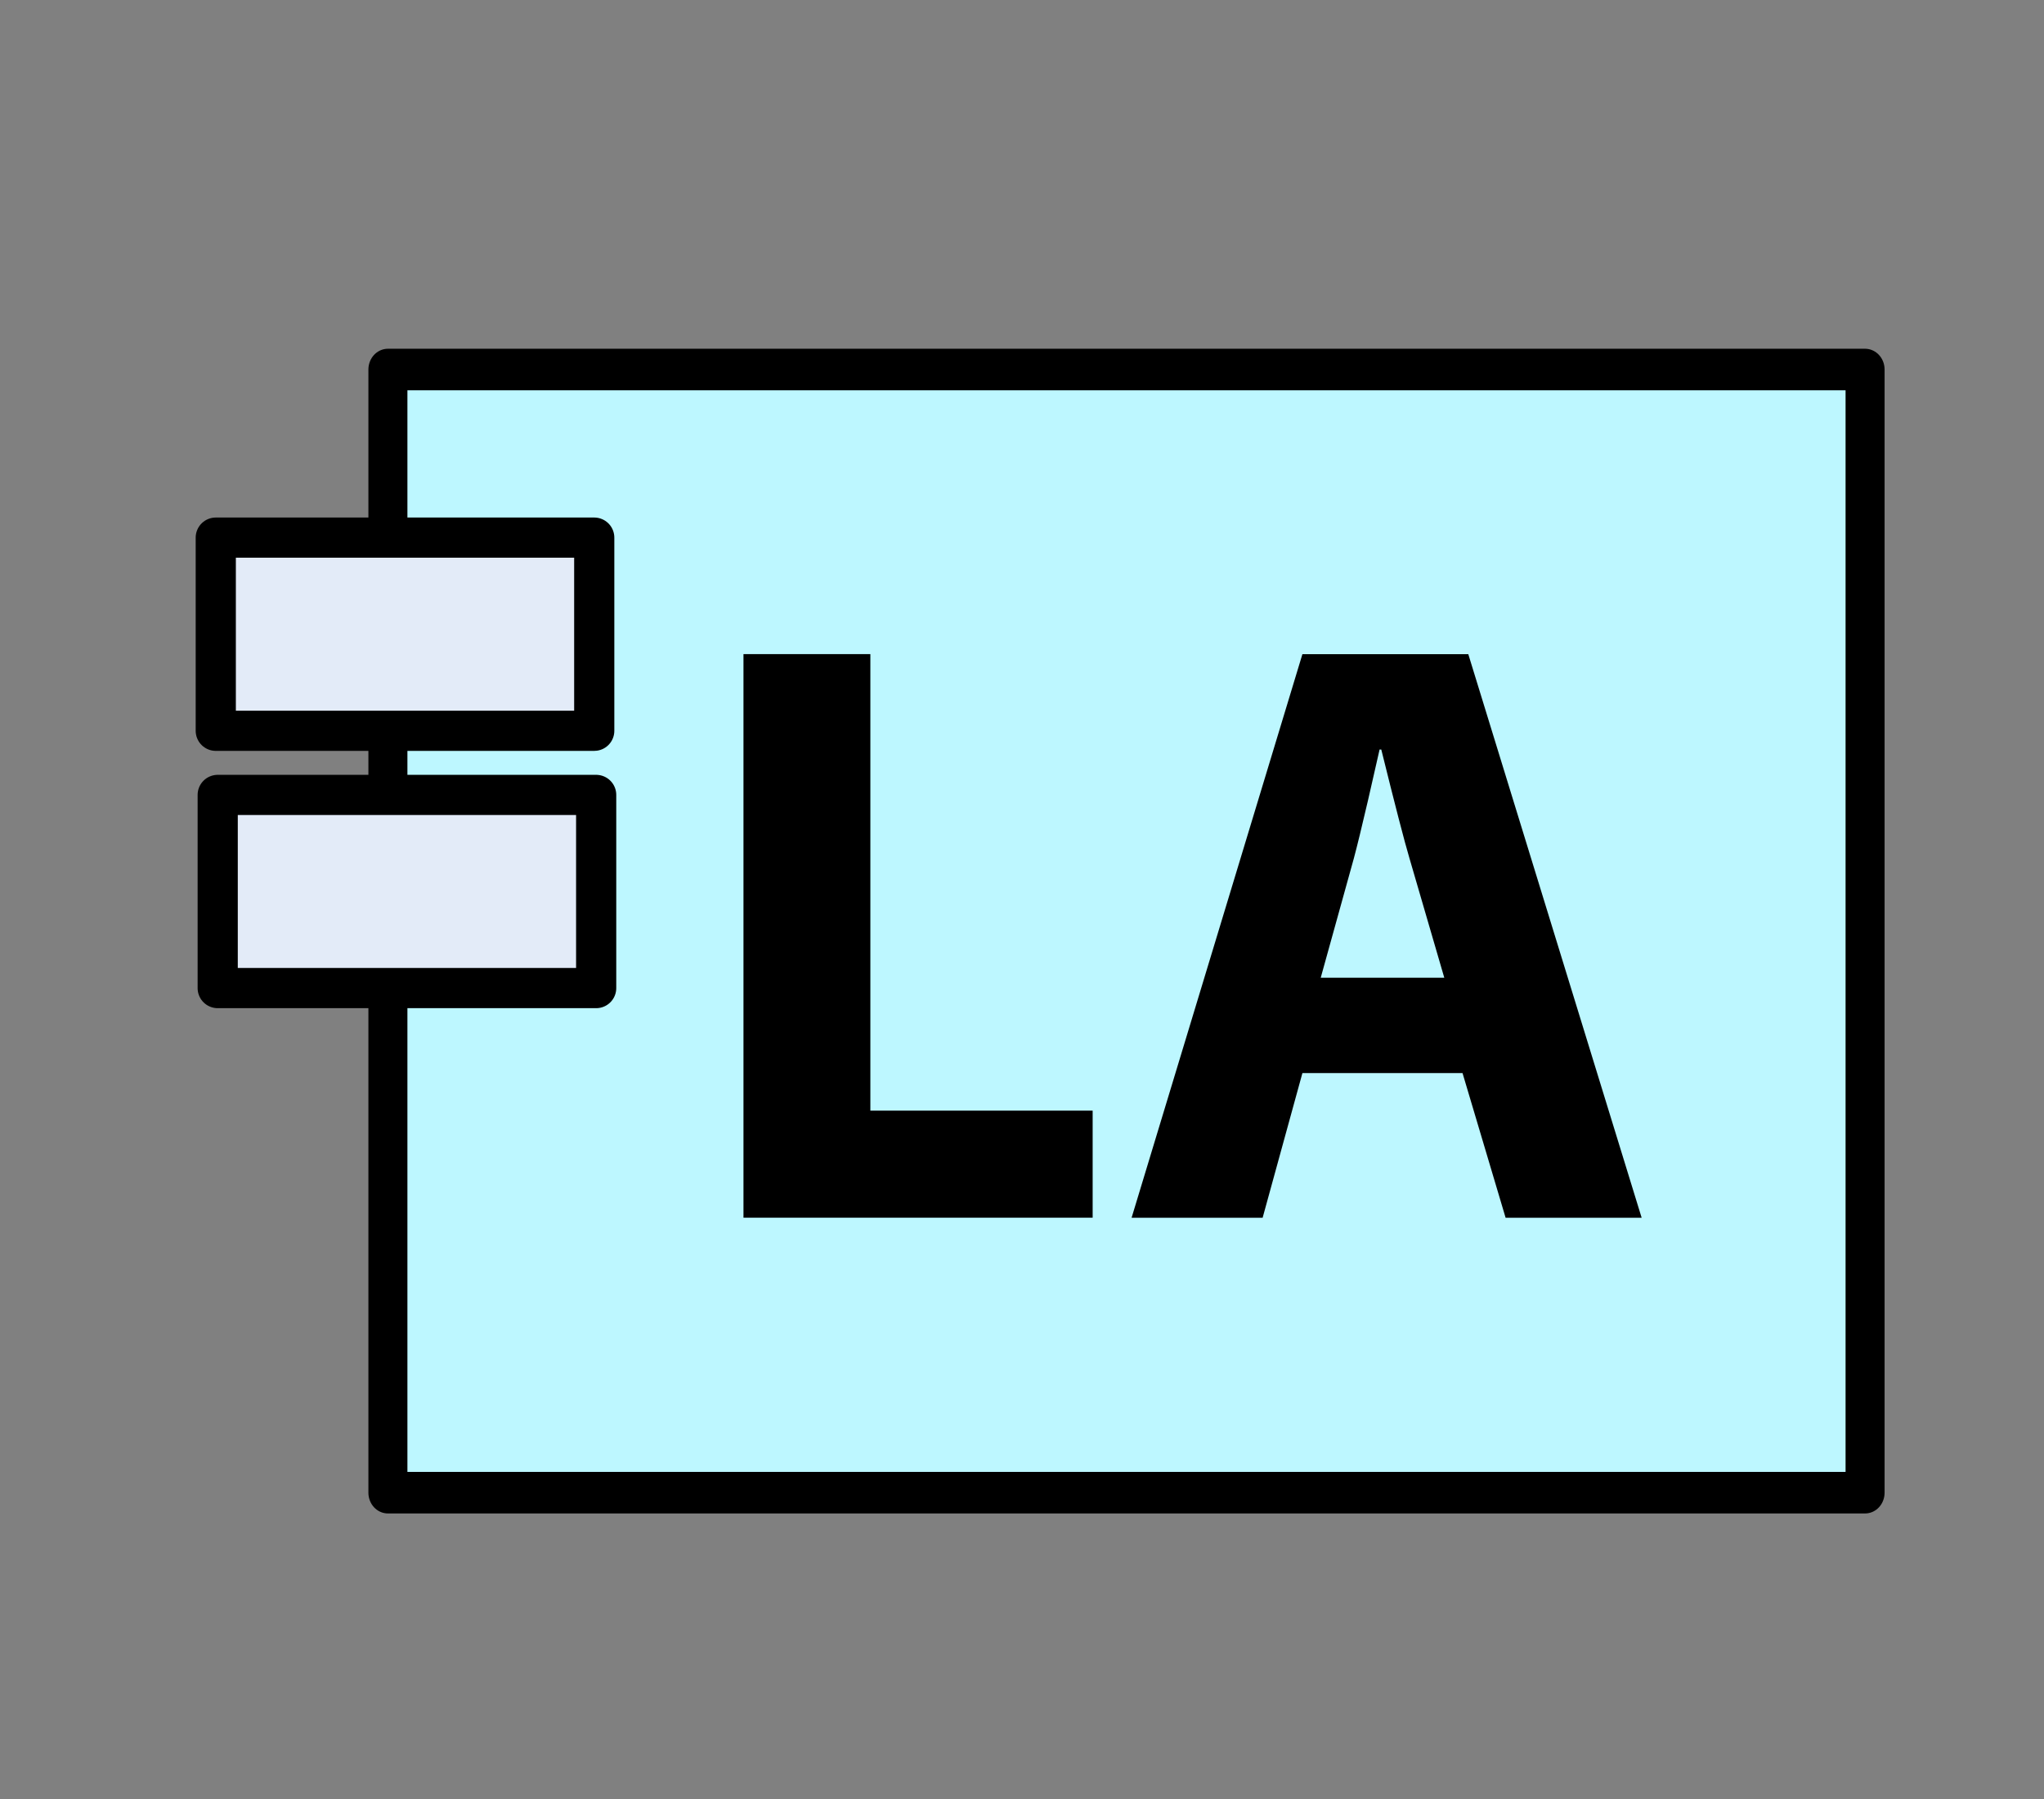 <?xml version="1.0" encoding="UTF-8" standalone="no"?>
<!-- Created with Inkscape (http://www.inkscape.org/) -->

<svg
   width="26.458mm"
   height="23.283mm"
   viewBox="0 0 26.458 23.283"
   version="1.1"
   id="svg5"
   xmlns="http://www.w3.org/2000/svg"
   xmlns:svg="http://www.w3.org/2000/svg">
  <rect x="0" y="0" width="26.458" height="23.283" fill="#808080" stroke="none"/>
  <defs
     id="defs2" />
  <g
     id="layer1"
     transform="translate(-33.77,-99.621)"
     style="display:inline">
    <g
       id="g27174"
       style="fill:#bdf7ff;fill-opacity:1;stroke-width:1.331"
       transform="matrix(0.905,0,0,0.963,-68.979,-8.027)">
      <path
         id="rect902"
         style="stroke:#000000;stroke-width:0.558;stroke-linecap:round;stroke-linejoin:round"
         d="m 119.083,116.75 h 21.128 v 15.095 h -21.128 z" />
    </g>
    <path
       id="rect2465-5"
       style="display:inline;fill:#e3ebf8;stroke:#000000;stroke-width:0.52;stroke-linecap:round;stroke-linejoin:round"
       d="m 36.563,106.579 h 4.899 v 2.5 H 36.563 Z" />
    <path
       id="rect2465-3-2"
       style="display:inline;fill:#e3ebf8;stroke:#000000;stroke-width:0.52;stroke-linecap:round;stroke-linejoin:round"
       d="m 36.588,109.909 h 4.899 v 2.5 h -4.899 z" />
    <g
       aria-label="LA"
       transform="scale(0.996,1.004)"
       id="text8837-0"
       style="font-size:10.778px;line-height:1.25;font-family:'Myriad Pro';-inkscape-font-specification:'Myriad Pro';display:inline;stroke-width:0.329">
      <path
         d="m 43.568,114.921 v -7.265 h 1.649 v 5.885 h 2.889 v 1.38 z"
         style="font-weight:bold;-inkscape-font-specification:'Myriad Pro Bold'"
         id="path15" />
      <path
         d="M 52.913,113.057 H 50.832 l -0.517,1.865 h -1.703 l 2.22,-7.265 h 2.156 l 2.253,7.265 h -1.768 z m -1.843,-1.229 h 1.606 l -0.453,-1.541 q -0.097,-0.323 -0.366,-1.401 h -0.022 q -0.032,0.14 -0.151,0.657 -0.119,0.507 -0.183,0.744 z"
         style="font-weight:bold;-inkscape-font-specification:'Myriad Pro Bold'"
         id="path17" />
    </g>
  </g>
</svg>
